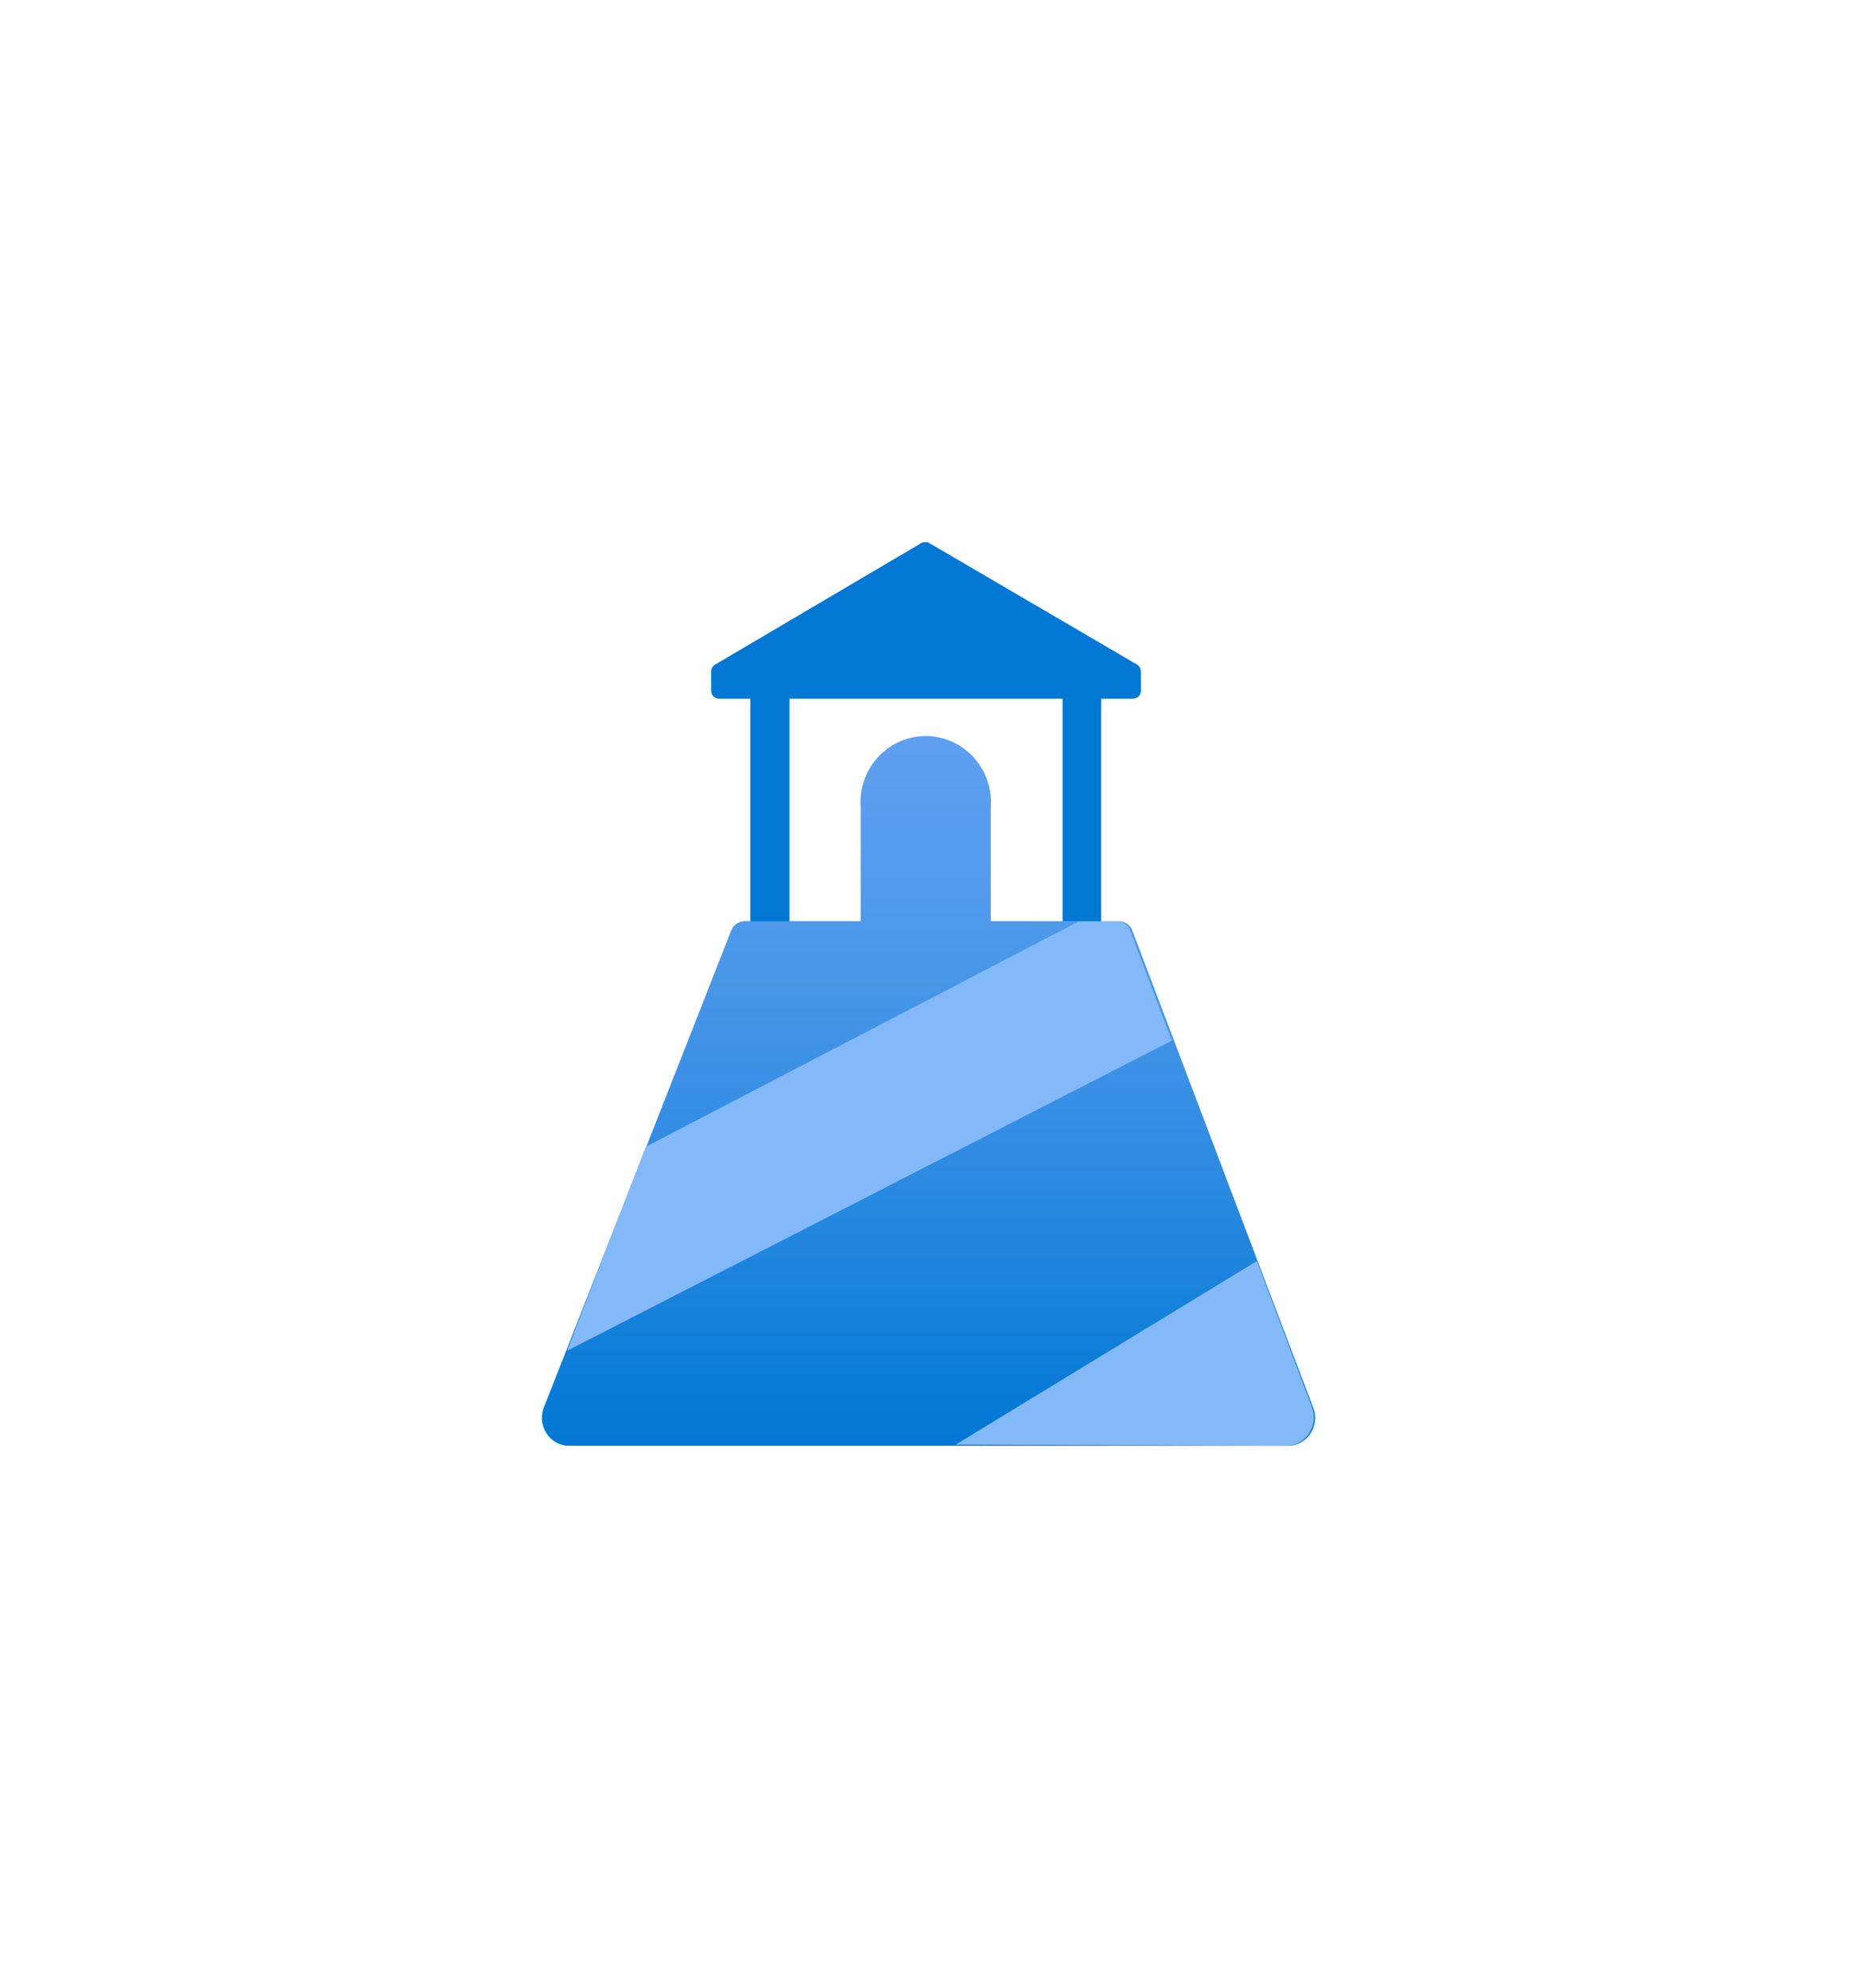 <?xml version="1.0" encoding="UTF-8" standalone="no"?>
<!DOCTYPE svg PUBLIC "-//W3C//DTD SVG 1.1//EN" "http://www.w3.org/Graphics/SVG/1.1/DTD/svg11.dtd">
<!-- Generated by Microsoft Visio, SVG Export Azure Lighthouse.svg Page-1 -->
<svg xmlns="http://www.w3.org/2000/svg" xmlns:xlink="http://www.w3.org/1999/xlink" xmlns:ev="http://www.w3.org/2001/xml-events"
		width="1.618in" height="1.732in" viewBox="0 0 116.513 124.709" xml:space="preserve" color-interpolation-filters="sRGB"
		class="st4">
	<style type="text/css">
	<![CDATA[
		.st1 {fill:url(#grad0-6);stroke:none;stroke-linecap:butt;stroke-width:34}
		.st2 {fill:#83b9f9;stroke:none;stroke-linecap:butt;stroke-width:34}
		.st3 {fill:#0078d4;stroke:none;stroke-linecap:butt;stroke-width:34}
		.st4 {fill:none;fill-rule:evenodd;font-size:12px;overflow:visible;stroke-linecap:square;stroke-miterlimit:3}
	]]>
	</style>

	<defs id="Patterns_And_Gradients">
		<linearGradient id="grad0-6" x1="0" y1="0" x2="1" y2="0" gradientTransform="rotate(-90 0.5 0.5)">
			<stop offset="0" stop-color="#0078d4" stop-opacity="1"/>
			<stop offset="0.16" stop-color="#1380da" stop-opacity="1"/>
			<stop offset="0.53" stop-color="#3c91e5" stop-opacity="1"/>
			<stop offset="0.82" stop-color="#559cec" stop-opacity="1"/>
			<stop offset="1" stop-color="#5ea0ef" stop-opacity="1"/>
		</linearGradient>
	</defs>
	<g>
		<title>Page-1</title>
		<g id="group4197-1" transform="translate(34.162,-34.016)">
			<title>Azure Lighthouse</title>
			<g id="group4198-2">
				<title>Icon471-AzureLighthouse</title>
				<g id="shape4199-3">
					<title>Sheet.4199</title>
					<path d="M48.19 122.21 L36.88 92.38 a0.882 0.896 -180 0 0 -0.819 -0.576 L28 91.8 L28 84.69 A4.094
								 4.162 -180 1 0 19.84 84.69 L19.84 91.8 L12.57 91.8 a0.913 0.928 -180 0 0 -0.85 0.576
								 L0 122.21 A1.732 1.761 -180 0 0 1.42 124.71 L46.77 124.71 A1.732 1.761 -180 0 0 48.19 122.21
								 Z" class="st1"/>
				</g>
				<g id="shape4200-7" transform="translate(1.417,1.42109E-14)">
					<title>Sheet.4200</title>
					<path d="M4.94 105.95 L32.13 91.8 L34.49 91.8 a0.882 0.896 0 0 1 0.85 0.608 L37.95 99.29 L0 118.75
								 L4.94 105.95 ZM24.38 124.64 L43.28 113.12 L46.71 122.21 A1.764 1.793 0 0 1 45.26 124.71 L24.38
								 124.64 Z" class="st2"/>
				</g>
				<g id="shape4201-9" transform="translate(10.457,-32.908)">
					<title>Sheet.4201</title>
					<path d="M13.23 100.96 L0.25 108.61 a0.504 0.512 -180 0 0 -0.252 0.448 L0 110.24 a0.504 0.512
								 -180 0 0 0.504 0.512 L2.46 110.75 L2.46 124.71 L4.91 124.71 L4.91 110.75 L22.05 110.75 L22.05
								 124.71 L24.47 124.71 L24.47 110.75 L26.46 110.75 a0.504 0.512 -180 0 0 0.504 -0.512
								 L26.96 109.05 a0.504 0.512 -180 0 0 -0.252 -0.448 L13.64 100.96 a0.693 0.704 -180
								 0 0 -0.409 2.84217E-14 Z" class="st3"/>
				</g>
			</g>
		</g>
	</g>
</svg>

